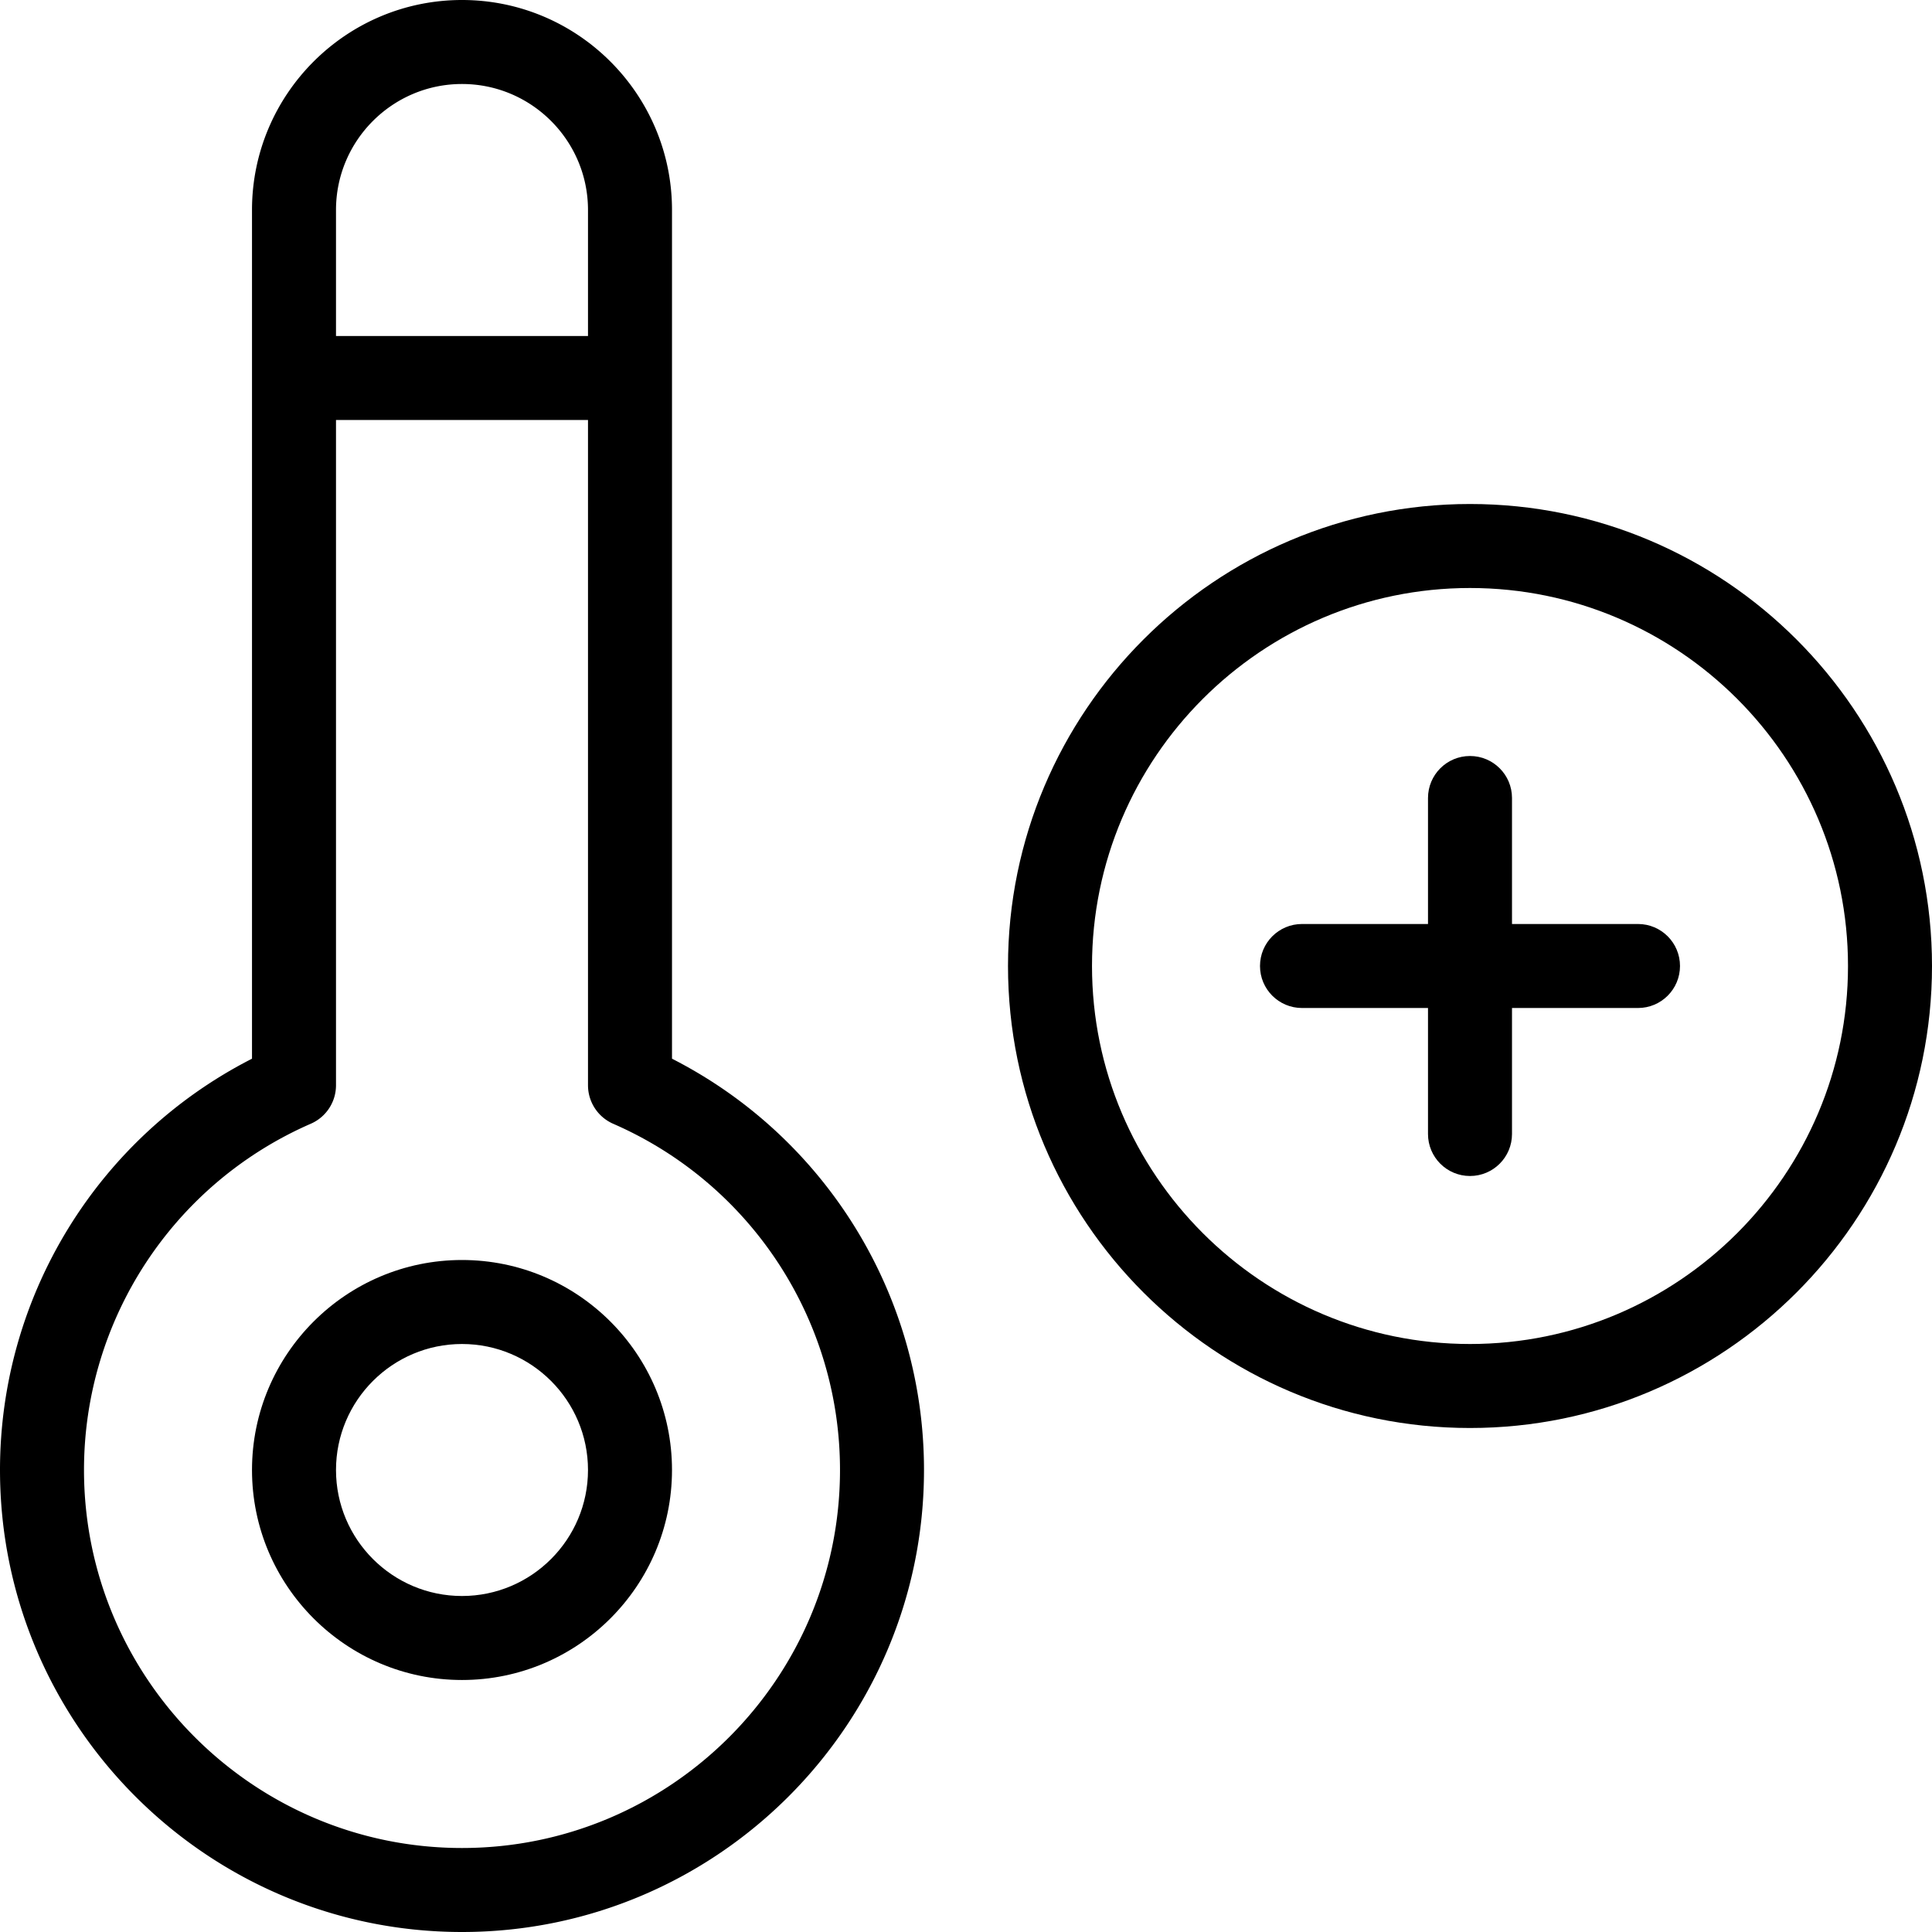 <svg xmlns="http://www.w3.org/2000/svg" viewBox="0 0 368 368" width="48" height="48"><path d="M128 201.656V40c0-22.056-17.944-40-40-40S48 17.944 48 40v161.656C18.672 216.608 0 246.8 0 280c0 48.52 39.48 88 88 88s88-39.48 88-88c0-33.2-18.672-63.392-48-78.344zM64 40c0-13.232 10.768-24 24-24s24 10.768 24 24v24H64V40zm24 312c-39.704 0-72-32.304-72-72 0-28.616 16.952-54.504 43.192-65.952A7.986 7.986 0 0064 206.72V80h48v126.72a8.006 8.006 0 004.808 7.336C143.048 225.504 160 251.384 160 280c0 39.696-32.296 72-72 72z"/><path d="M88 240c-22.056 0-40 17.944-40 40s17.944 40 40 40 40-17.944 40-40-17.944-40-40-40zm0 64c-13.232 0-24-10.768-24-24s10.768-24 24-24 24 10.768 24 24-10.768 24-24 24zM280 96c-48.52 0-88 39.48-88 88s39.48 88 88 88 88-39.48 88-88-39.48-88-88-88zm0 160c-39.704 0-72-32.304-72-72s32.296-72 72-72 72 32.304 72 72-32.296 72-72 72z"/><path d="M312 176h-24v-24c0-4.416-3.576-8-8-8s-8 3.584-8 8v24h-24c-4.424 0-8 3.584-8 8s3.576 8 8 8h24v24c0 4.416 3.576 8 8 8s8-3.584 8-8v-24h24c4.424 0 8-3.584 8-8s-3.576-8-8-8z"/></svg>
